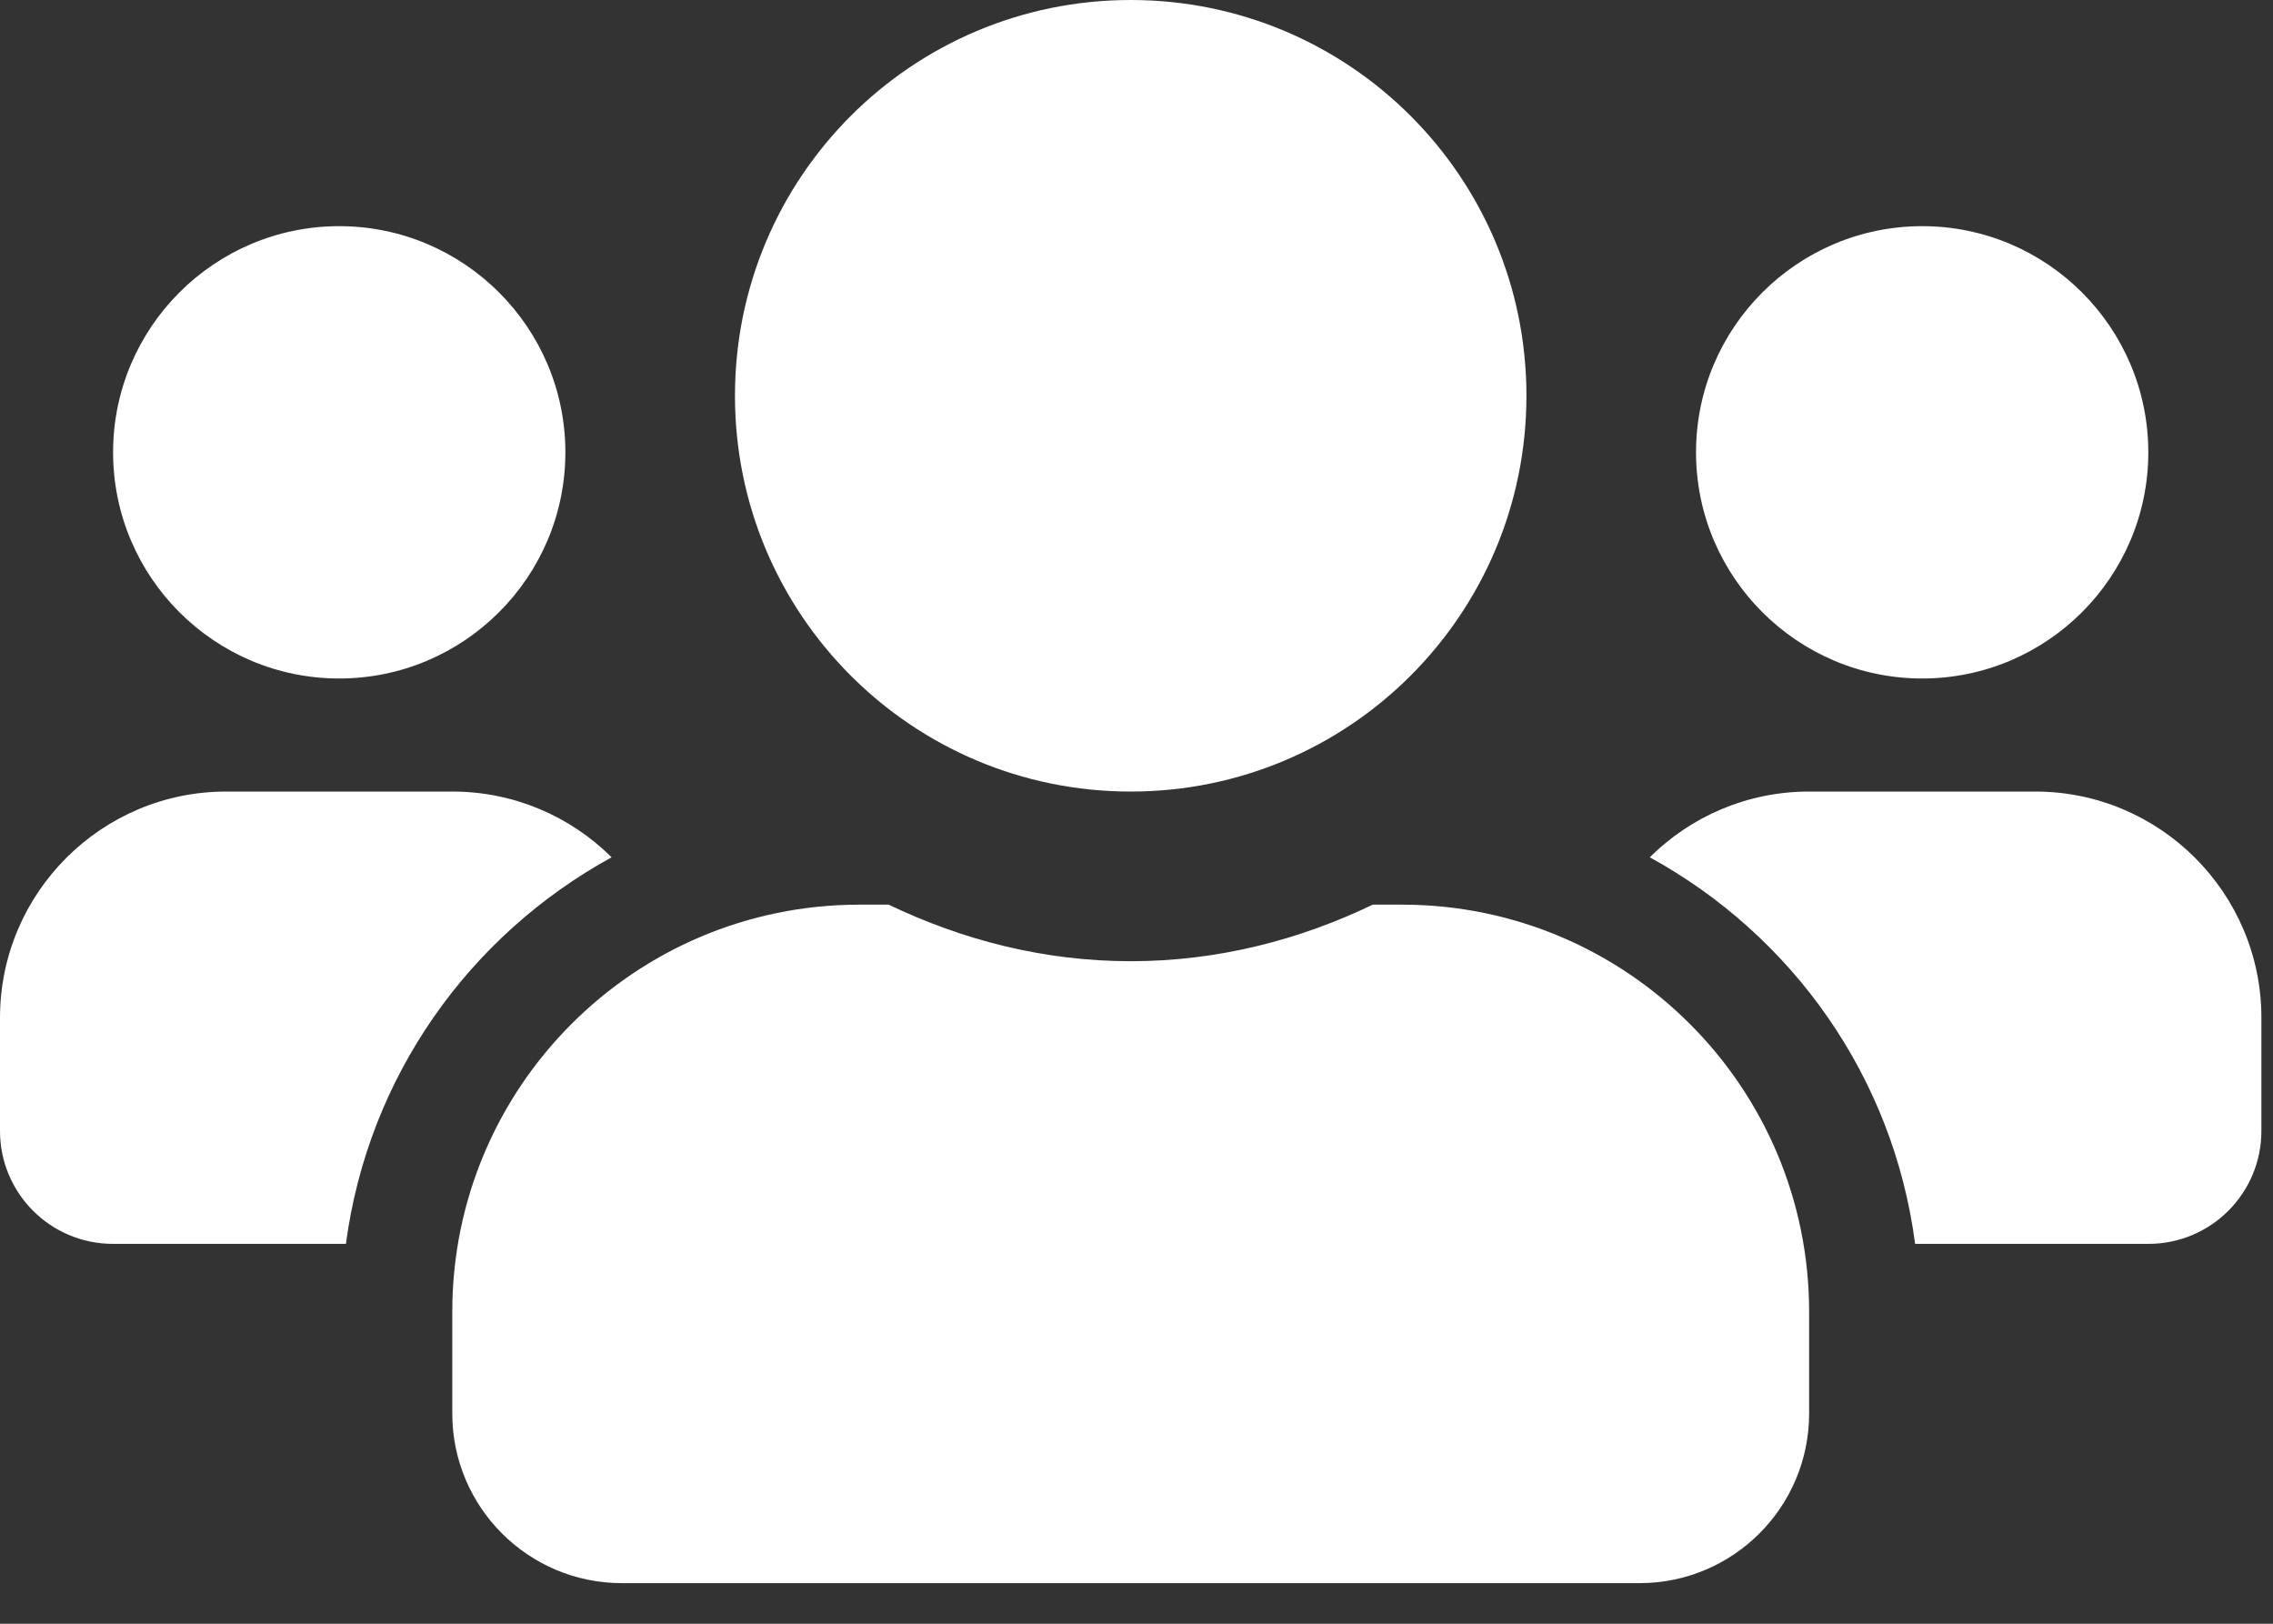 <svg width="49" height="35" viewBox="0 0 49 35" fill="none" xmlns="http://www.w3.org/2000/svg">
<rect x="0" y="0" width="49" height="35" fill="#333333" stroke="none"/>
<path d="M7.312 14.625C10.001 14.625 12.188 12.439 12.188 9.75C12.188 7.061 10.001 4.875 7.312 4.875C4.624 4.875 2.438 7.061 2.438 9.75C2.438 12.439 4.624 14.625 7.312 14.625ZM41.438 14.625C44.126 14.625 46.312 12.439 46.312 9.75C46.312 7.061 44.126 4.875 41.438 4.875C38.749 4.875 36.562 7.061 36.562 9.75C36.562 12.439 38.749 14.625 41.438 14.625ZM43.875 17.062H39C37.659 17.062 36.448 17.603 35.565 18.479C38.634 20.163 40.813 23.202 41.285 26.812H46.312C47.661 26.812 48.75 25.723 48.75 24.375V21.938C48.75 19.249 46.564 17.062 43.875 17.062ZM24.375 17.062C29.09 17.062 32.906 13.246 32.906 8.531C32.906 3.816 29.09 0 24.375 0C19.66 0 15.844 3.816 15.844 8.531C15.844 13.246 19.66 17.062 24.375 17.062ZM30.225 19.5H29.593C28.008 20.262 26.249 20.719 24.375 20.719C22.501 20.719 20.749 20.262 19.157 19.5H18.525C13.681 19.5 9.75 23.43 9.75 28.275V30.469C9.75 32.487 11.388 34.125 13.406 34.125H35.344C37.362 34.125 39 32.487 39 30.469V28.275C39 23.43 35.069 19.5 30.225 19.5ZM13.185 18.479C12.302 17.603 11.091 17.062 9.75 17.062H4.875C2.186 17.062 0 19.249 0 21.938V24.375C0 25.723 1.089 26.812 2.438 26.812H7.457C7.937 23.202 10.116 20.163 13.185 18.479Z" fill="#FFF"/>
</svg>
